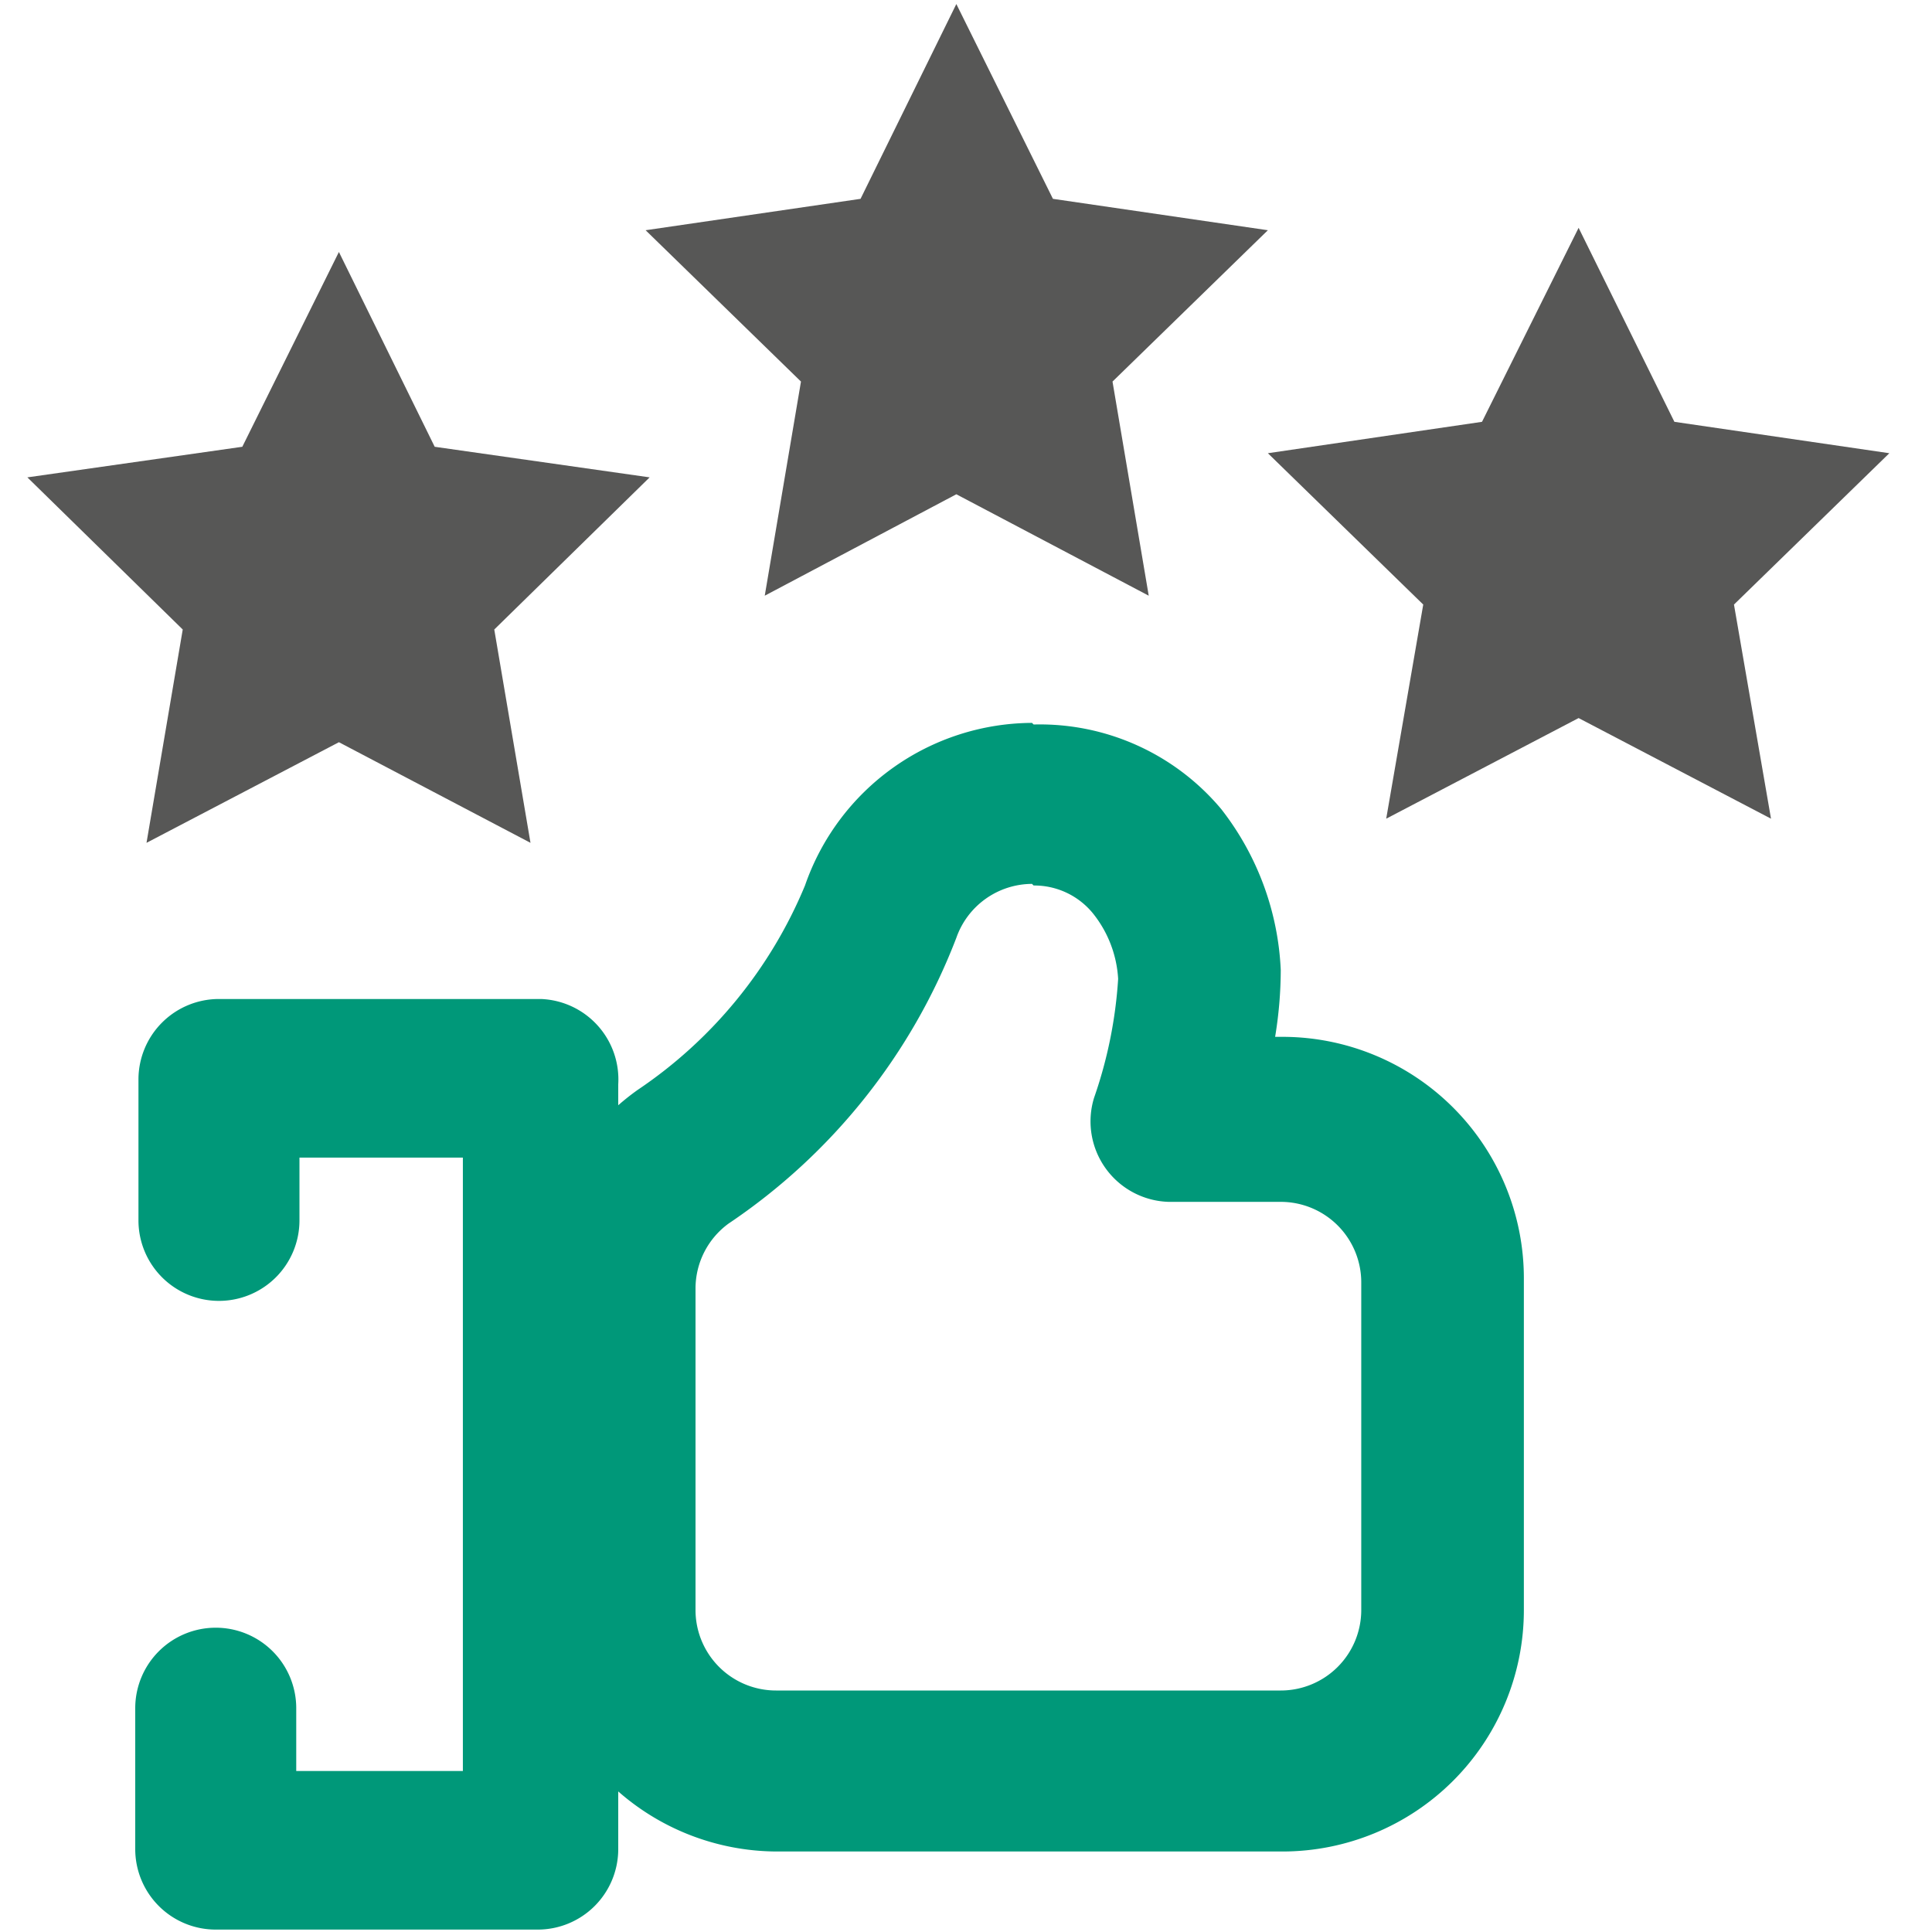<svg xmlns="http://www.w3.org/2000/svg" viewBox="0 0 24 24"><defs><style>.cls-1{fill:none;}.cls-2{fill:#009879;}.cls-3{fill:#575756;}</style></defs><g id="Layer_2" data-name="Layer 2"><g id="Variations"><g id="Safety"><rect class="cls-1" width="24" height="24"/><path class="cls-2" d="M6.72,12.41h-4a1,1,0,0,0-1,1v1.75a1,1,0,0,0,1,1h0a1,1,0,0,0,1-1v-.78H5.75V22H3.68v-.78a1,1,0,0,0-1-1h0a1,1,0,0,0-1,1v1.75a1,1,0,0,0,1,1h4a1,1,0,0,0,1-1v-9.5A1,1,0,0,0,6.72,12.41Z"/><path class="cls-2" d="M12.84,11a.94.94,0,0,1,.74.35,1.43,1.43,0,0,1,.31.81,5.54,5.54,0,0,1-.3,1.48,1,1,0,0,0,.93,1.29h1.39a1,1,0,0,1,1,1V20a1,1,0,0,1-1,1H9.64a1,1,0,0,1-1-1V16a1,1,0,0,1,.41-.8,7.52,7.52,0,0,0,2.83-3.55,1,1,0,0,1,.94-.67m0-2h0A3,3,0,0,0,10,11a5.68,5.68,0,0,1-2.08,2.54A3,3,0,0,0,6.66,16v4a3,3,0,0,0,3,3h6.27a3,3,0,0,0,3-3V15.88a3,3,0,0,0-3-3h-.09a5.16,5.16,0,0,0,.07-.83,3.5,3.5,0,0,0-.74-2A2.94,2.94,0,0,0,12.84,9Z"/><polygon class="cls-3" points="4.21 3.13 5.4 5.55 8.07 5.93 6.14 7.82 6.59 10.47 4.21 9.22 1.82 10.47 2.27 7.82 0.34 5.93 3.01 5.55 4.21 3.13"/><polygon class="cls-3" points="11.88 0.05 13.08 2.47 15.75 2.86 13.82 4.74 14.27 7.4 11.88 6.14 9.5 7.4 9.95 4.74 8.02 2.86 10.69 2.47 11.88 0.05"/><polygon class="cls-3" points="19.61 2.83 20.8 5.24 23.47 5.63 21.54 7.51 22 10.17 19.61 8.92 17.22 10.17 17.68 7.51 15.75 5.63 18.41 5.24 19.61 2.83"/></g></g></g></svg>